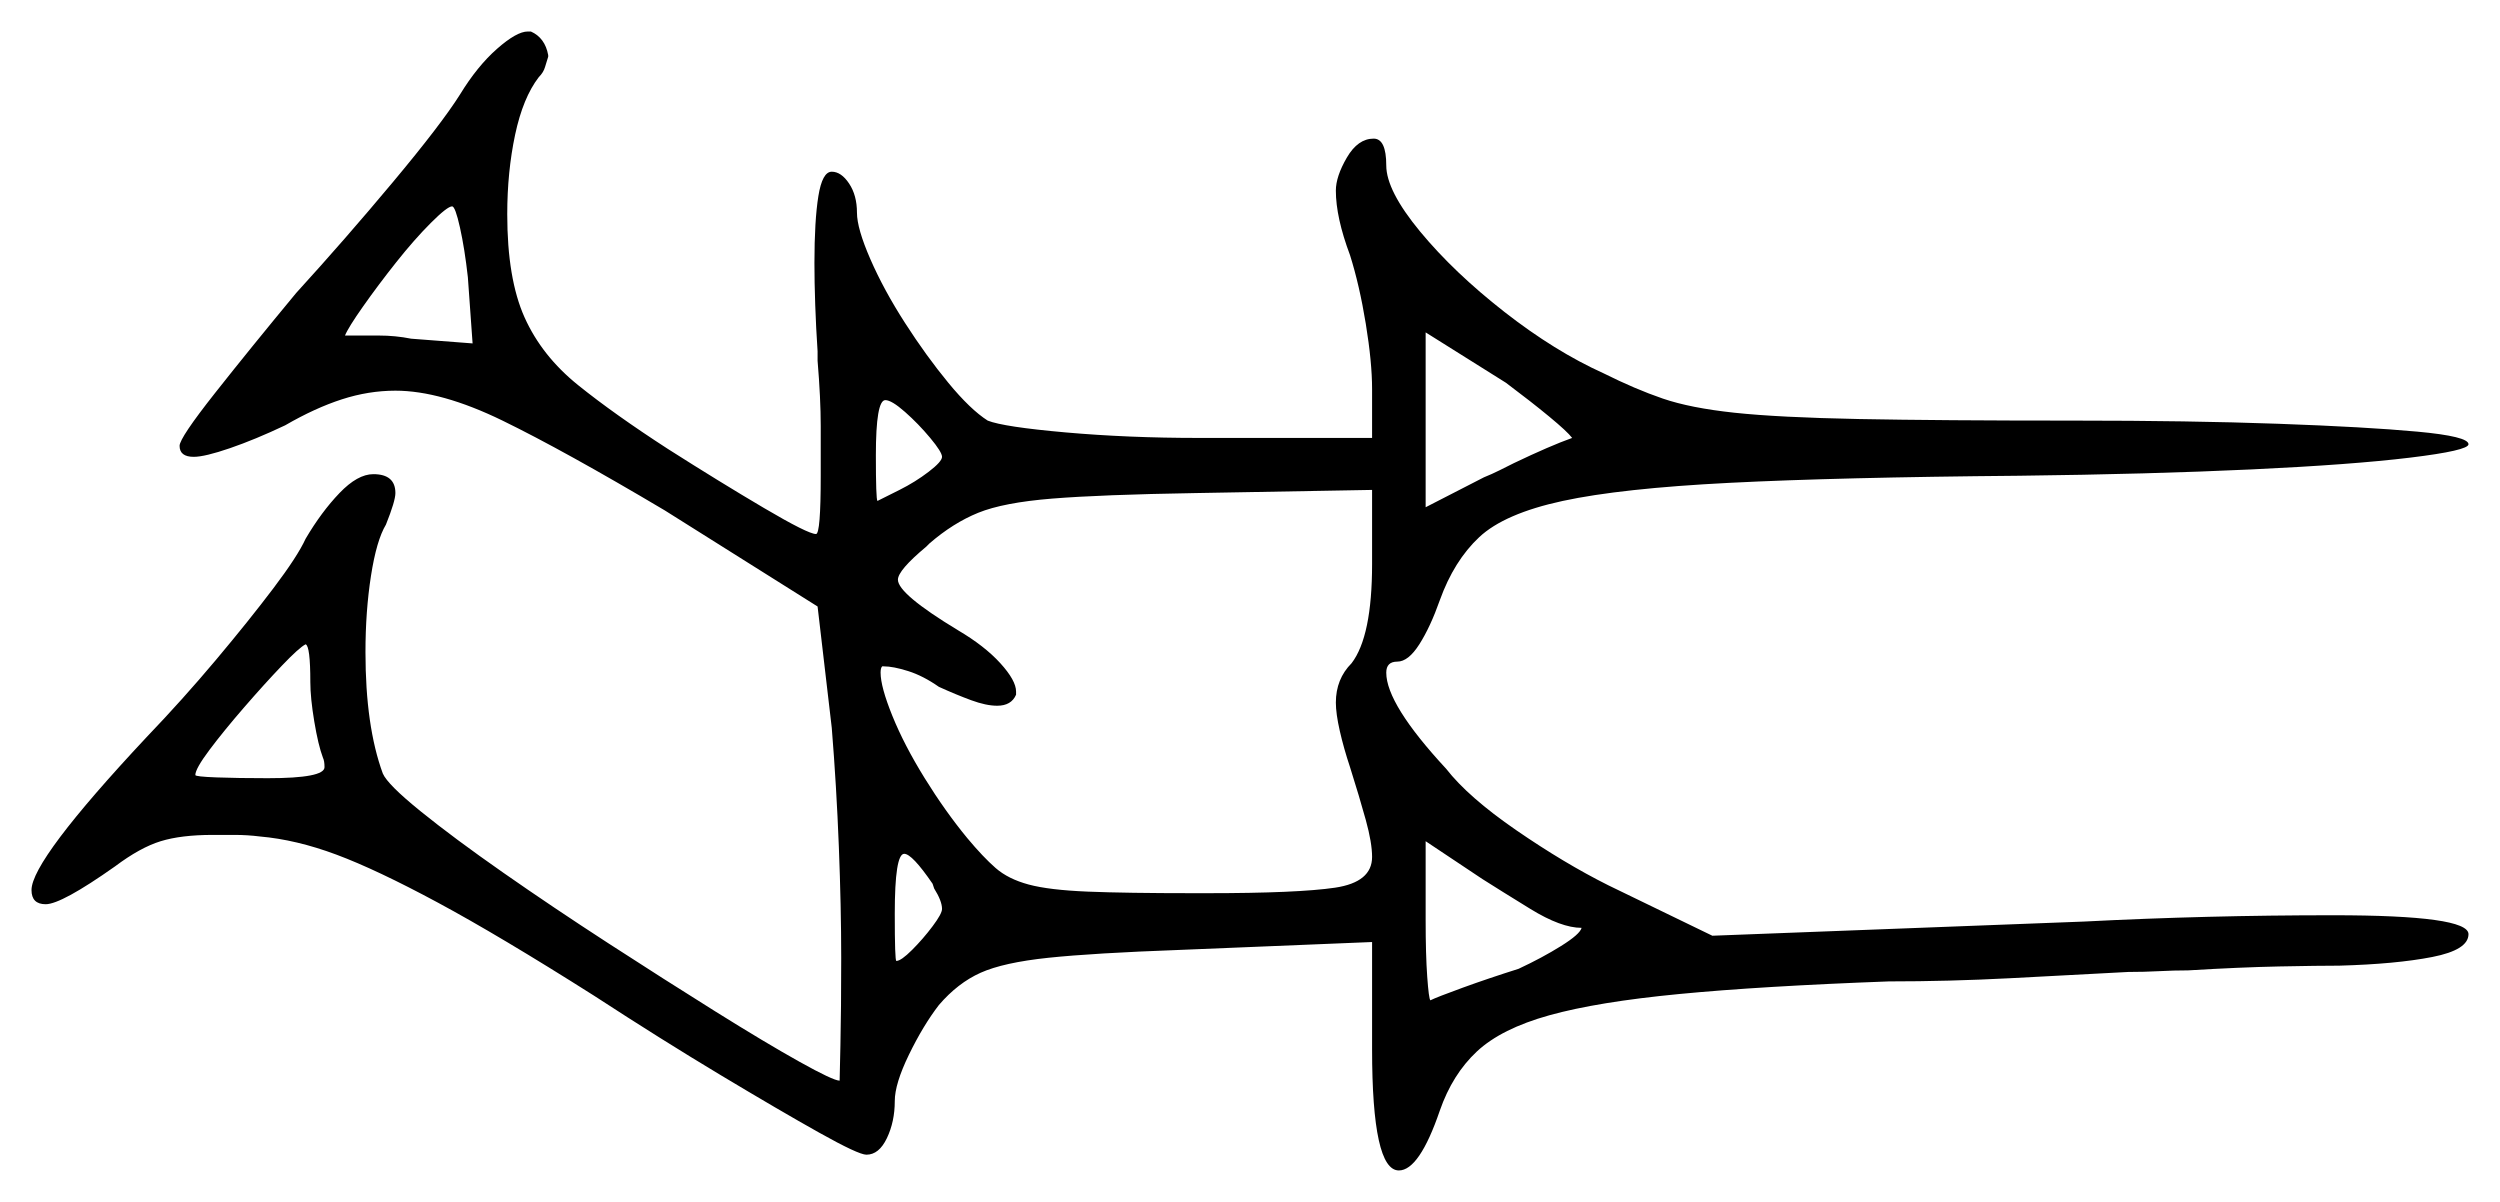 <svg xmlns="http://www.w3.org/2000/svg" width="793.5" height="381.5" viewBox="0 0 793.5 381.5"><path d="M98.5 216.5Q98.5 205.0 97.0 204.5Q95.0 205.5 89.5 211.25Q84.0 217.0 77.5 224.5Q71.0 232.0 66.5 238.0Q62.0 244.0 62.0 246.0Q62.0 246.5 68.75 246.75Q75.5 247.0 85.0 247.0Q103.0 247.0 103.0 243.5Q103.0 241.5 102.5 240.5Q101.0 236.5 99.75 229.0Q98.5 221.5 98.5 216.5ZM296.5 282.0 296.0 280.5Q289.5 271.0 287.0 271.0Q284.0 271.0 284.0 290.0Q284.0 305.0 284.5 305.0Q286.0 305.0 289.5 301.5Q293.0 298.0 296.0 294.0Q299.0 290.0 299.0 288.5Q299.0 286.0 296.5 282.0ZM435.5 179.0V155.5L379.5 156.5Q349.5 157.0 334.0 158.25Q318.5 159.5 310.5 162.75Q302.5 166.0 295.0 172.5L294.0 173.5Q285.0 181.0 285.0 184.0Q285.0 188.5 304.0 200.0Q312.5 205.0 317.5 210.5Q322.5 216.0 322.5 219.5V220.5Q321.0 224.0 316.5 224.0Q313.0 224.0 308.25 222.25Q303.5 220.5 298.0 218.0Q293.0 214.5 288.25 213.0Q283.5 211.5 280.5 211.5H280.0Q279.5 212.0 279.5 213.5Q279.5 218.0 283.25 227.25Q287.0 236.5 293.5 247.0Q300.0 257.5 307.0 266.0Q312.0 272.0 316.0 275.5Q320.0 279.0 326.5 280.75Q333.0 282.5 345.25 283.0Q357.5 283.5 379.0 283.5H383.0Q412.0 283.5 423.75 281.75Q435.5 280.0 435.5 272.0Q435.5 267.5 433.5 260.25Q431.5 253.0 428.5 243.5Q426.5 237.5 425.25 232.0Q424.0 226.5 424.0 223.0Q424.0 215.5 429.0 210.5Q435.5 202.0 435.5 179.0ZM502.0 294.5Q495.5 294.5 485.75 288.5Q476.0 282.5 470.5 279.0L452.5 267.0V292.0Q452.5 303.0 453.0 310.0Q453.5 317.0 454.0 317.5Q456.0 316.5 464.25 313.5Q472.5 310.5 482.0 307.5Q489.5 304.0 495.5 300.25Q501.5 296.5 502.0 294.5ZM150.0 109.0 148.5 88.0Q147.5 79.0 146.0 72.25Q144.5 65.5 143.5 65.5Q142.0 65.5 136.75 70.75Q131.5 76.0 125.75 83.25Q120.0 90.5 115.25 97.25Q110.5 104.0 109.5 106.5Q115.0 106.5 120.25 106.5Q125.5 106.5 130.5 107.5ZM299.0 145.0Q299.0 143.5 295.25 139.0Q291.5 134.5 287.25 130.75Q283.0 127.0 281.0 127.0Q278.0 127.0 278.0 144.5Q278.0 158.5 278.5 159.0Q280.5 158.0 285.5 155.5Q290.5 153.0 294.75 149.75Q299.0 146.5 299.0 145.0ZM499.0 139.0Q497.5 137.0 491.75 132.25Q486.0 127.5 478.0 121.5L452.5 105.5V161.0L471.0 151.5Q473.5 150.5 476.0 149.25Q478.5 148.0 480.5 147.0Q492.0 141.5 499.0 139.0ZM146.0 30.0Q151.5 21.0 157.75 15.5Q164.0 10.0 167.5 10.0H168.5Q173.0 12.0 174.0 17.5V18.0Q173.5 19.5 173.0 21.25Q172.5 23.0 171.0 24.5Q166.0 31.0 163.5 42.75Q161.0 54.5 161.0 68.0Q161.0 88.5 166.5 100.75Q172.0 113.0 183.5 122.25Q195.0 131.5 212.0 142.5Q228.5 153.0 242.5 161.25Q256.5 169.5 259.0 169.5Q260.5 169.5 260.5 151.0Q260.5 144.0 260.5 135.25Q260.5 126.5 259.5 114.5V111.5Q259.0 104.0 258.75 96.75Q258.5 89.5 258.5 83.5Q258.5 70.0 259.75 62.25Q261.0 54.5 264.0 54.5Q267.0 54.5 269.5 58.25Q272.0 62.0 272.0 67.5Q272.0 72.5 276.25 82.25Q280.5 92.0 287.25 102.5Q294.0 113.0 301.0 121.5Q308.0 130.0 313.5 133.5Q318.5 135.5 338.25 137.25Q358.0 139.0 380.5 139.0H435.5V123.5Q435.5 115.0 433.5 102.75Q431.5 90.5 428.5 81.0Q424.0 69.0 424.0 60.5Q424.0 56.0 427.5 50.0Q431.0 44.0 436.0 44.0Q440.0 44.0 440.0 52.5Q440.0 60.5 450.75 73.5Q461.5 86.5 477.5 99.0Q493.5 111.5 509.0 118.5Q519.0 123.5 527.75 126.5Q536.5 129.5 550.5 131.0Q564.5 132.5 590.0 133.0Q615.5 133.5 658.5 133.5Q695.0 133.5 723.0 134.5Q751.0 135.5 767.25 137.0Q783.5 138.5 783.5 141.0Q783.5 143.0 765.0 145.25Q746.5 147.5 714.5 149.0Q682.5 150.5 641.0 151.0Q583.5 151.5 549.0 153.25Q514.5 155.0 496.0 159.0Q477.5 163.0 469.5 170.5Q461.5 178.0 457.0 190.5Q454.0 199.0 450.5 204.5Q447.0 210.0 443.5 210.0Q440.0 210.0 440.0 213.5Q440.0 223.5 459.0 244.0Q466.0 253.0 481.25 263.5Q496.5 274.0 510.5 281.0L543.5 297.0L661.5 292.5Q681.0 291.5 700.75 291.0Q720.5 290.5 740.5 290.5Q783.5 290.5 783.5 296.5Q783.5 301.5 772.0 303.75Q760.5 306.0 742.5 306.5Q736.0 306.5 723.5 306.75Q711.0 307.0 694.5 308.0Q690.0 308.0 685.25 308.25Q680.5 308.5 675.5 308.5Q657.0 309.5 637.75 310.5Q618.5 311.5 599.5 311.5Q559.0 313.0 533.0 315.5Q507.0 318.0 491.75 322.25Q476.5 326.5 468.75 333.75Q461.0 341.0 457.0 352.5Q450.5 371.5 444.0 371.5Q435.5 371.5 435.5 333.0V299.0L374.5 301.5Q347.0 302.5 332.75 304.0Q318.5 305.5 311.25 308.75Q304.0 312.0 298.0 319.0Q293.0 325.5 288.5 334.75Q284.0 344.0 284.0 349.5Q284.0 356.0 281.5 361.25Q279.0 366.5 275.0 366.5Q272.5 366.5 260.0 359.5Q247.5 352.5 228.75 341.25Q210.0 330.0 188.5 316.0Q158.5 297.0 139.0 286.5Q119.5 276.0 106.75 271.25Q94.0 266.5 82.5 265.5Q78.5 265.0 74.5 265.0Q70.5 265.0 67.5 265.0Q57.5 265.0 51.0 267.0Q44.5 269.0 36.5 275.0Q19.5 287.0 14.5 287.0Q10.0 287.0 10.0 282.5Q10.0 273.0 46.5 234.0Q58.0 222.0 68.5 209.5Q79.0 197.0 86.75 186.75Q94.5 176.5 97.0 171.0Q102.0 162.5 107.75 156.5Q113.5 150.5 118.5 150.5Q125.5 150.5 125.5 156.5Q125.5 159.0 122.5 166.5Q119.5 171.5 117.75 182.75Q116.0 194.0 116.0 207.0Q116.0 230.5 121.5 245.5Q123.0 249.0 133.5 257.5Q144.0 266.0 159.75 277.0Q175.5 288.0 193.25 299.5Q211.0 311.0 227.0 321.0Q243.0 331.0 253.75 337.0Q264.5 343.0 266.5 343.0Q266.5 343.0 266.75 331.75Q267.0 320.5 267.0 304.0Q267.0 288.0 266.25 268.75Q265.5 249.5 264.0 231.0L259.5 192.5L211.0 162.0Q179.0 143.0 159.5 133.5Q140.0 124.0 125.5 124.0Q117.0 124.0 108.5 126.75Q100.0 129.5 90.5 135.0Q81.0 139.5 73.0 142.25Q65.0 145.0 61.5 145.0Q57.0 145.0 57.0 141.5Q57.0 139.0 68.25 124.75Q79.5 110.5 94.0 93.0Q109.5 76.0 124.75 57.75Q140.0 39.5 146.0 30.0Z" fill="black" /></svg>